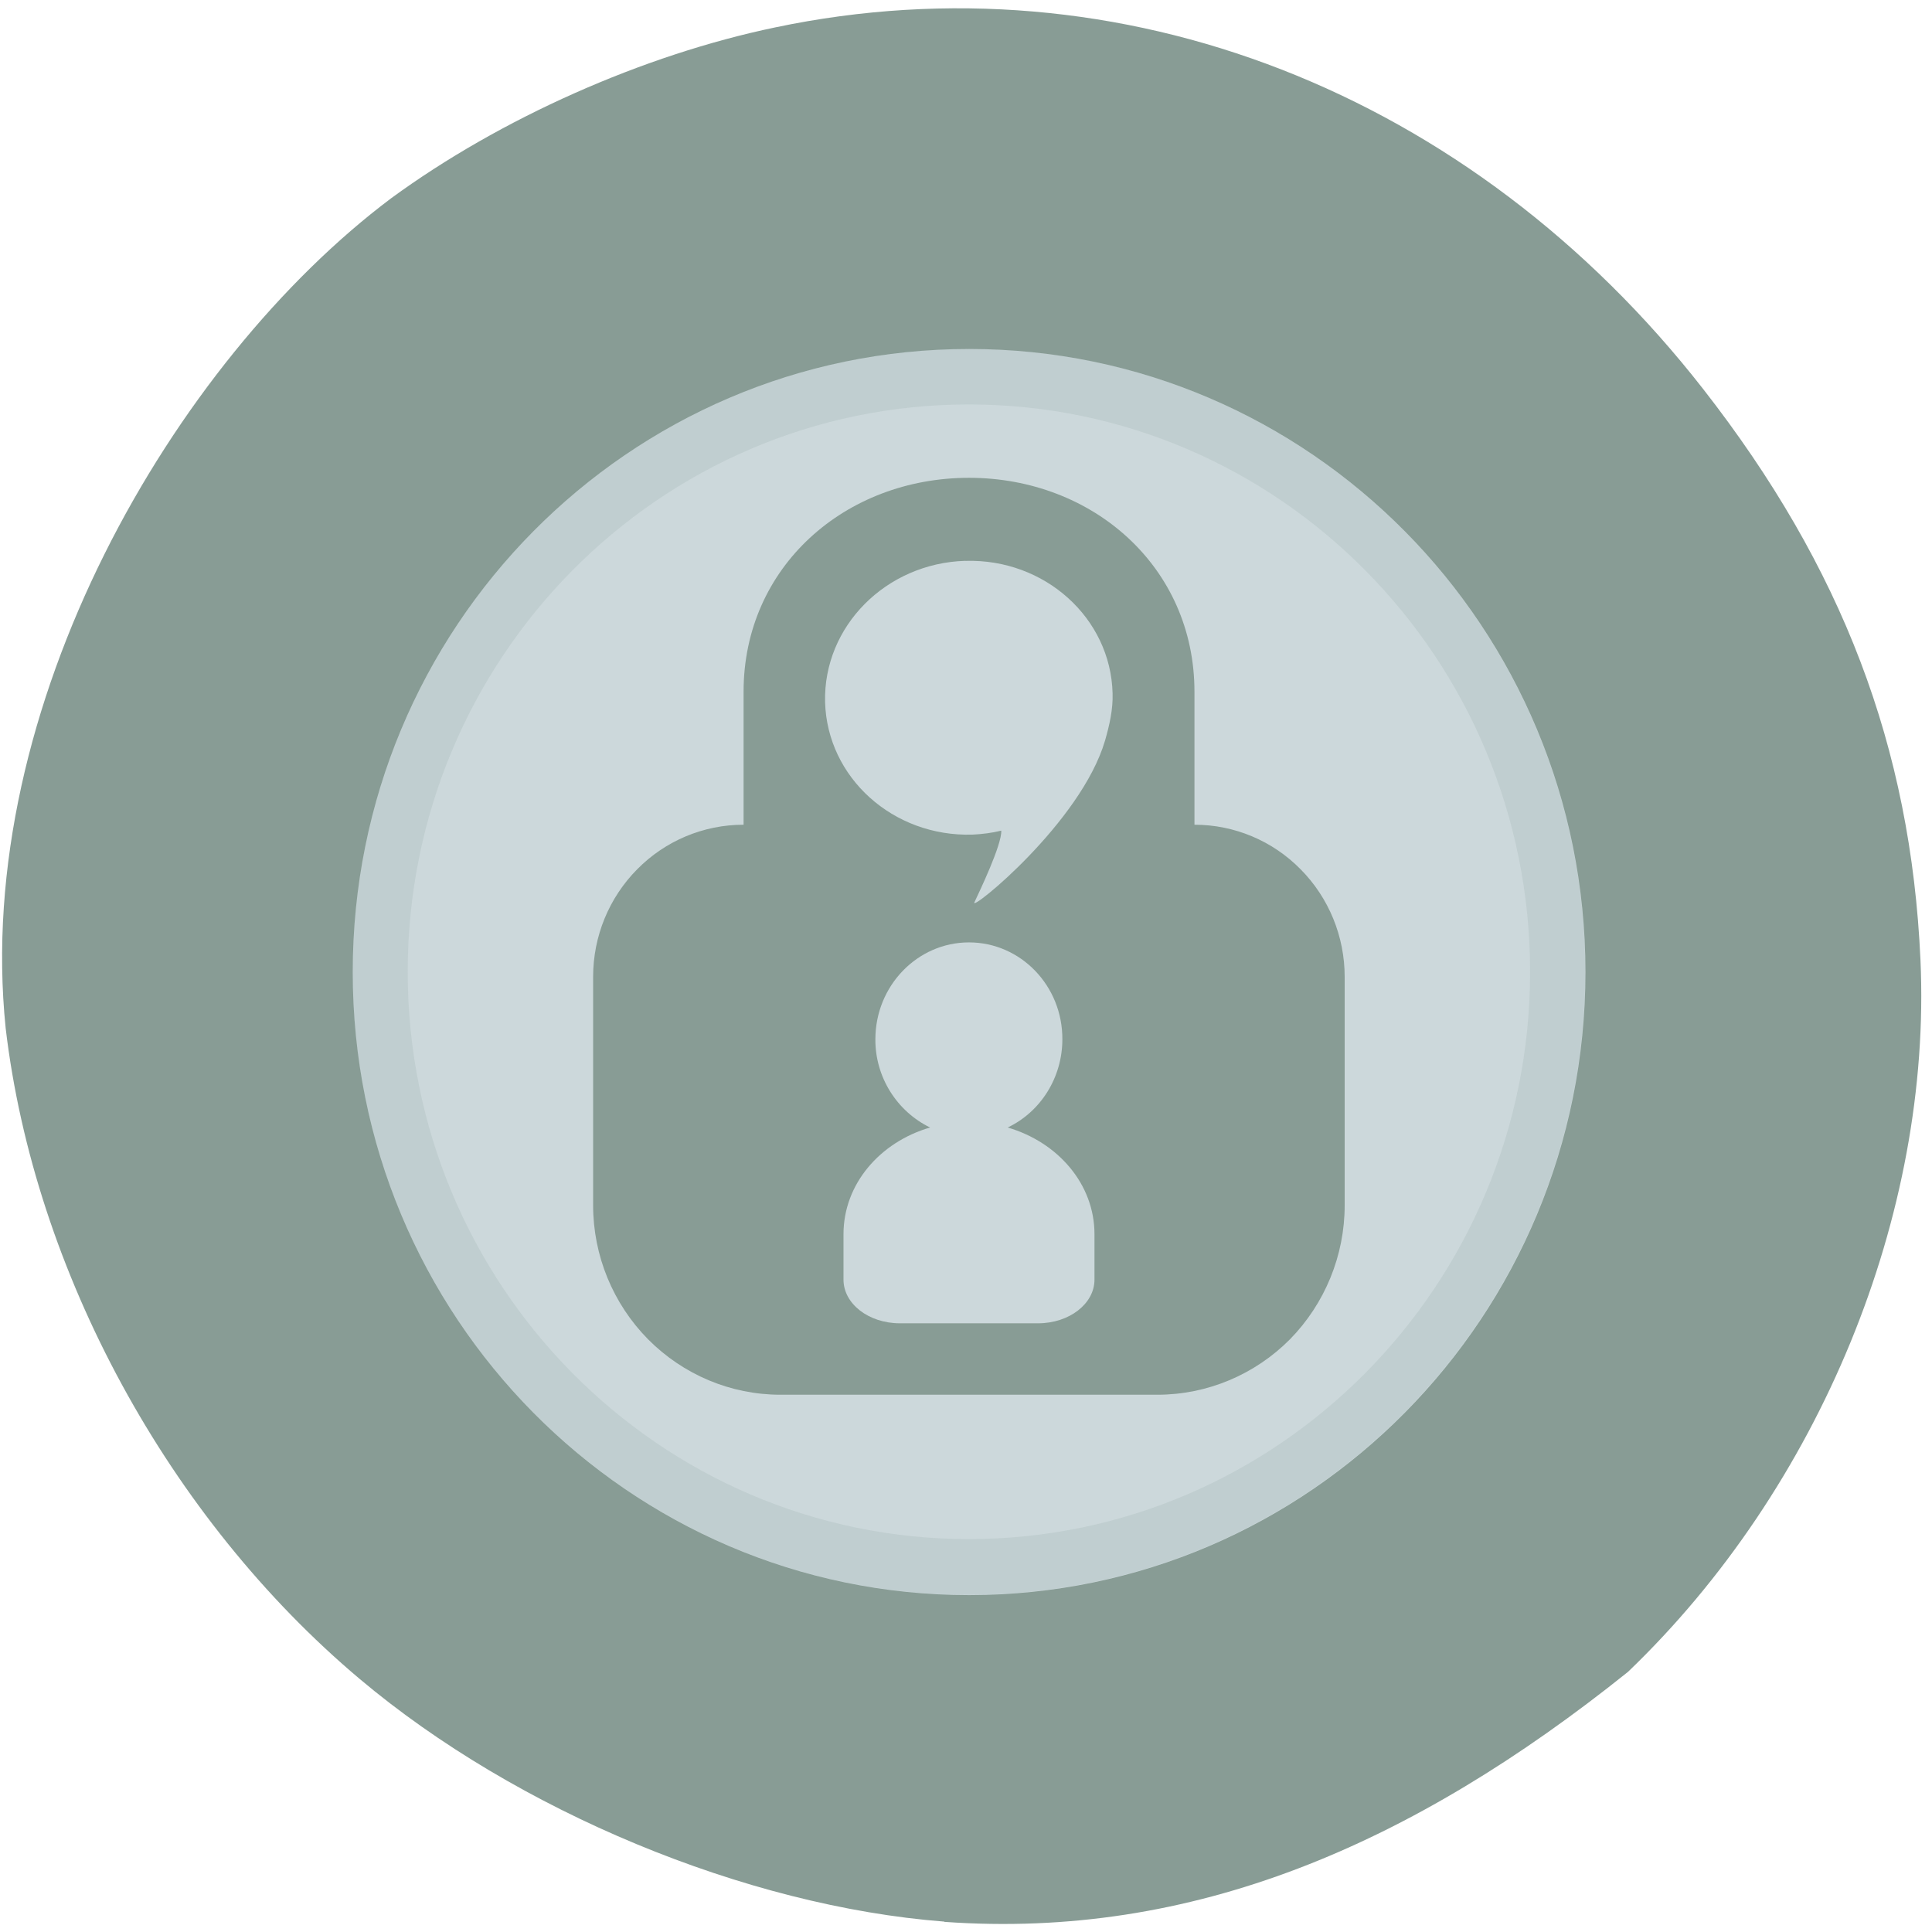 <svg xmlns="http://www.w3.org/2000/svg" viewBox="0 0 32 32"><path d="m 15.641 31.828 c -3.289 -0.254 -7.086 -1.832 -9.684 -4.02 c -3.164 -2.664 -5.387 -6.75 -5.863 -10.777 c -0.547 -5.316 2.781 -11.04 6.383 -13.746 c 1.809 -1.324 4.172 -2.375 6.367 -2.832 c 5.711 -1.199 11.523 1.066 15.367 5.992 c 2.305 2.953 3.438 5.93 3.598 9.453 c 0.191 4.219 -1.668 8.746 -4.844 11.793 c -3.586 2.875 -7.219 4.434 -11.324 4.141" fill="#889c95"/><g fill-rule="evenodd"><path d="m 26.26 16.1 c 0 5.699 -4.57 10.32 -10.207 10.32 c -5.641 0 -10.211 -4.621 -10.211 -10.32 c 0 -5.703 4.57 -10.32 10.211 -10.32 c 5.637 0 10.207 4.617 10.207 10.32" fill="#ccd8db"/><path d="m 16.05 5.777 c 5.633 0 10.207 4.621 10.207 10.32 c 0 5.695 -4.574 10.32 -10.211 10.32 c -5.633 0 -10.207 -4.625 -10.207 -10.32 c 0 -5.699 4.574 -10.32 10.207 -10.32 m 0 0.922 c 5.133 0 9.297 4.211 9.297 9.398 c 0 5.184 -4.168 9.395 -9.297 9.395 c -5.129 0 -9.293 -4.211 -9.293 -9.395 c 0 -5.188 4.164 -9.398 9.293 -9.398" fill="#60786e" fill-opacity="0.102"/><path d="m 16.05 7.914 c -2.051 0 -3.734 1.473 -3.734 3.543 v 2.203 c -0.664 0 -1.297 0.266 -1.762 0.738 c -0.469 0.473 -0.73 1.113 -0.73 1.781 c 0 1.16 0 2.555 0 3.785 c 0 0.832 0.328 1.629 0.91 2.219 c 0.582 0.586 1.367 0.918 2.191 0.918 c 1.906 0 4.34 0 6.246 0 c 0.824 0 1.613 -0.332 2.195 -0.918 c 0.578 -0.59 0.906 -1.387 0.906 -2.219 c 0 -1.23 0 -2.625 0 -3.785 c 0 -0.668 -0.262 -1.309 -0.73 -1.781 c -0.465 -0.473 -1.098 -0.738 -1.758 -0.738 v -2.203 c 0 -2.07 -1.688 -3.543 -3.734 -3.543 m 0 7.695 c -0.855 0 -1.551 0.719 -1.551 1.605 c -0.004 0.621 0.352 1.191 0.906 1.461 c -0.832 0.242 -1.434 0.938 -1.434 1.766 v 0.754 c 0 0.398 0.414 0.723 0.934 0.723 h 2.289 c 0.516 0 0.934 -0.324 0.934 -0.723 v -0.754 c 0 -0.828 -0.605 -1.523 -1.438 -1.766 c 0.551 -0.262 0.906 -0.832 0.906 -1.461 c 0.004 -0.887 -0.691 -1.605 -1.547 -1.605 m -0.059 -6.32 c -1.316 0.039 -2.355 1.086 -2.324 2.34 c 0.035 1.25 1.125 2.234 2.441 2.195 c 0.16 -0.008 0.32 -0.027 0.477 -0.066 c 0.012 0.234 -0.367 1.02 -0.445 1.188 c -0.074 0.164 1.766 -1.324 2.164 -2.68 c 0.074 -0.258 0.133 -0.516 0.125 -0.781 c -0.031 -1.25 -1.125 -2.234 -2.437 -2.195" fill="#889c95"/></g></svg>